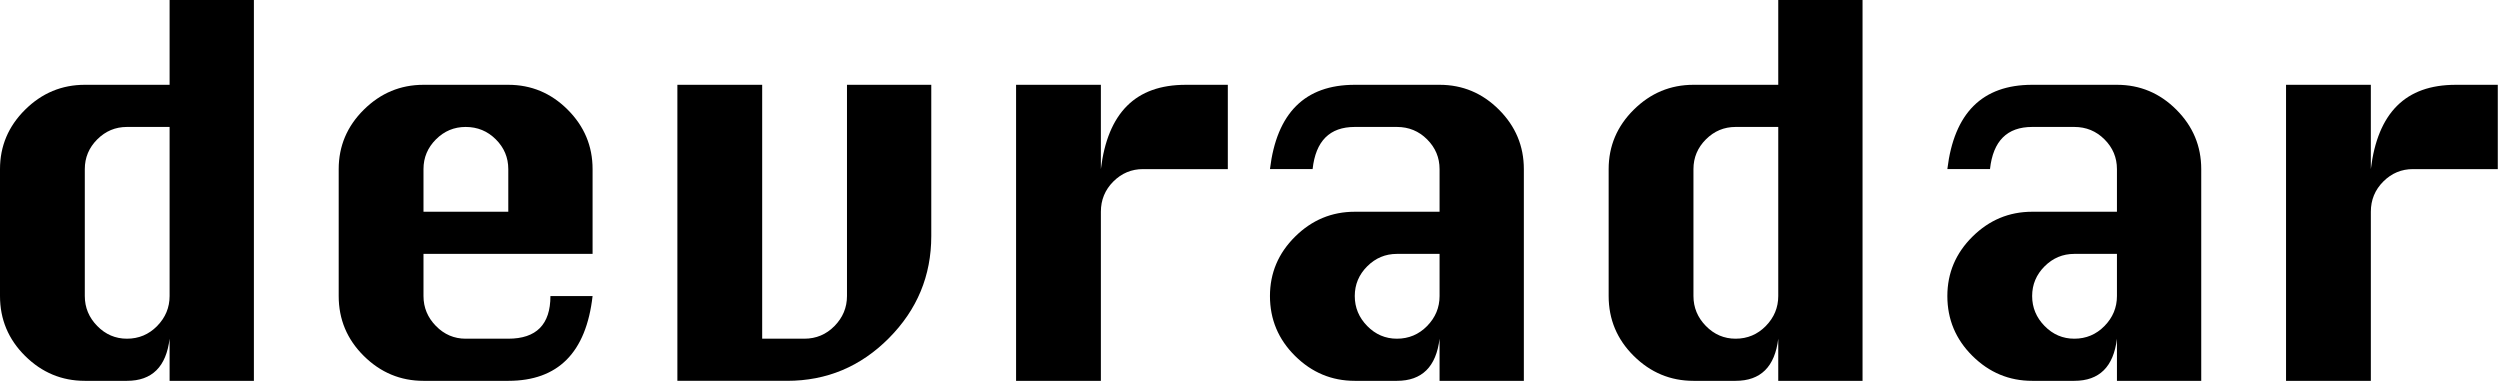 <?xml version="1.0" encoding="UTF-8" standalone="no"?><!DOCTYPE svg PUBLIC "-//W3C//DTD SVG 1.1//EN" "http://www.w3.org/Graphics/SVG/1.1/DTD/svg11.dtd"><svg width="100%" height="100%" viewBox="0 0 392 60" version="1.1" xmlns="http://www.w3.org/2000/svg" xmlns:xlink="http://www.w3.org/1999/xlink" xml:space="preserve" xmlns:serif="http://www.serif.com/" style="fill-rule:evenodd;clip-rule:evenodd;stroke-linejoin:round;stroke-miterlimit:1.414;"><g><path d="M39.81,59.715l-13.217,0l0,-6.608c-0.531,4.405 -2.76,6.608 -6.688,6.608l-6.608,0c-3.61,0 -6.728,-1.3 -9.356,-3.901c-2.627,-2.601 -3.941,-5.733 -3.941,-9.395l0,-19.905c0,-3.61 1.314,-6.715 3.941,-9.316c2.628,-2.601 5.746,-3.901 9.356,-3.901l13.296,0l0,-13.297l13.217,0l0,59.715Zm-13.217,-39.81l-6.688,0c-1.805,0 -3.357,0.65 -4.658,1.951c-1.3,1.3 -1.95,2.853 -1.95,4.658l0,19.905c0,1.804 0.65,3.37 1.95,4.697c1.301,1.327 2.853,1.991 4.658,1.991c1.858,0 3.437,-0.664 4.737,-1.991c1.301,-1.327 1.951,-2.893 1.951,-4.697l0,-26.514Z" style="fill-rule:nonzero;"/><path d="M92.917,39.81l-26.514,0l0,6.609c0,1.804 0.651,3.37 1.951,4.697c1.3,1.327 2.853,1.991 4.658,1.991l6.688,0c4.406,0 6.608,-2.23 6.608,-6.688l6.609,0c-1.009,8.864 -5.414,13.296 -13.217,13.296l-13.297,0c-3.609,0 -6.728,-1.3 -9.355,-3.901c-2.628,-2.601 -3.941,-5.733 -3.941,-9.395l0,-19.905c0,-3.61 1.313,-6.715 3.941,-9.316c2.627,-2.601 5.746,-3.901 9.355,-3.901l13.297,0c3.609,0 6.715,1.3 9.315,3.901c2.601,2.601 3.902,5.706 3.902,9.316l0,13.296Zm-26.514,-6.608l13.297,0l0,-6.688c0,-1.805 -0.65,-3.358 -1.951,-4.658c-1.3,-1.301 -2.879,-1.951 -4.737,-1.951c-1.805,0 -3.358,0.65 -4.658,1.951c-1.3,1.3 -1.951,2.853 -1.951,4.658l0,6.688Z" style="fill-rule:nonzero;"/><path d="M132.807,13.297l13.217,0l0,23.726c0,6.211 -2.216,11.545 -6.649,16.004c-4.432,4.459 -9.753,6.688 -15.964,6.688l-17.198,0l0,-46.418l13.297,0l0,39.81l6.609,0c1.857,0 3.436,-0.664 4.737,-1.991c1.3,-1.327 1.951,-2.893 1.951,-4.697l0,-33.122Z" style="fill-rule:nonzero;"/><path d="M172.617,59.715l-13.297,0l0,-46.418l13.297,0l0,13.217c0.531,-4.406 1.897,-7.71 4.1,-9.913c2.203,-2.203 5.268,-3.304 9.196,-3.304l6.609,0l0,13.217l-13.297,0c-1.804,0 -3.357,0.65 -4.658,1.95c-1.3,1.301 -1.95,2.88 -1.95,4.738l0,26.513Z" style="fill-rule:nonzero;"/><path d="M225.724,33.202l0,-6.688c0,-1.805 -0.651,-3.358 -1.951,-4.658c-1.301,-1.301 -2.88,-1.951 -4.738,-1.951l-6.608,0c-3.928,0 -6.131,2.203 -6.609,6.609l-6.688,0c1.062,-8.812 5.494,-13.217 13.297,-13.217l13.297,0c3.609,0 6.714,1.3 9.315,3.901c2.601,2.601 3.901,5.706 3.901,9.316l0,33.201l-13.216,0l0,-6.608c-0.531,4.405 -2.761,6.608 -6.689,6.608l-6.608,0c-3.61,0 -6.728,-1.3 -9.355,-3.901c-2.628,-2.601 -3.942,-5.733 -3.942,-9.395c0,-3.61 1.314,-6.715 3.942,-9.316c2.627,-2.601 5.745,-3.901 9.355,-3.901l13.297,0Zm0,6.608l-6.689,0c-1.804,0 -3.357,0.65 -4.657,1.951c-1.301,1.3 -1.951,2.853 -1.951,4.658c0,1.804 0.65,3.37 1.951,4.697c1.3,1.327 2.853,1.991 4.657,1.991c1.858,0 3.437,-0.664 4.738,-1.991c1.3,-1.327 1.951,-2.893 1.951,-4.697l0,-6.609Z" style="fill-rule:nonzero;"/><path d="M292.047,59.715l-13.217,0l0,-6.608c-0.531,4.405 -2.76,6.608 -6.688,6.608l-6.608,0c-3.61,0 -6.728,-1.3 -9.356,-3.901c-2.627,-2.601 -3.941,-5.733 -3.941,-9.395l0,-19.905c0,-3.61 1.314,-6.715 3.941,-9.316c2.628,-2.601 5.746,-3.901 9.356,-3.901l13.296,0l0,-13.297l13.217,0l0,59.715Zm-13.217,-39.81l-6.688,0c-1.805,0 -3.357,0.65 -4.658,1.951c-1.3,1.3 -1.95,2.853 -1.95,4.658l0,19.905c0,1.804 0.65,3.37 1.95,4.697c1.301,1.327 2.853,1.991 4.658,1.991c1.858,0 3.437,-0.664 4.738,-1.991c1.3,-1.327 1.95,-2.893 1.95,-4.697l0,-26.514Z" style="fill-rule:nonzero;"/><path d="M331.937,33.202l0,-6.688c0,-1.805 -0.65,-3.358 -1.951,-4.658c-1.3,-1.301 -2.879,-1.951 -4.737,-1.951l-6.609,0c-3.928,0 -6.13,2.203 -6.608,6.609l-6.688,0c1.061,-8.812 5.494,-13.217 13.296,-13.217l13.297,0c3.609,0 6.715,1.3 9.316,3.901c2.6,2.601 3.901,5.706 3.901,9.316l0,33.201l-13.217,0l0,-6.608c-0.531,4.405 -2.76,6.608 -6.688,6.608l-6.609,0c-3.609,0 -6.728,-1.3 -9.355,-3.901c-2.627,-2.601 -3.941,-5.733 -3.941,-9.395c0,-3.61 1.314,-6.715 3.941,-9.316c2.627,-2.601 5.746,-3.901 9.355,-3.901l13.297,0Zm0,6.608l-6.688,0c-1.805,0 -3.357,0.65 -4.658,1.951c-1.3,1.3 -1.951,2.853 -1.951,4.658c0,1.804 0.651,3.37 1.951,4.697c1.301,1.327 2.853,1.991 4.658,1.991c1.858,0 3.437,-0.664 4.737,-1.991c1.301,-1.327 1.951,-2.893 1.951,-4.697l0,-6.609Z" style="fill-rule:nonzero;"/><path d="M371.747,59.715l-13.296,0l0,-46.418l13.296,0l0,13.217c0.531,-4.406 1.898,-7.71 4.101,-9.913c2.202,-2.203 5.268,-3.304 9.196,-3.304l6.608,0l0,13.217l-13.296,0c-1.805,0 -3.358,0.65 -4.658,1.95c-1.301,1.301 -1.951,2.88 -1.951,4.738l0,26.513Z" style="fill-rule:nonzero;"/></g></svg>